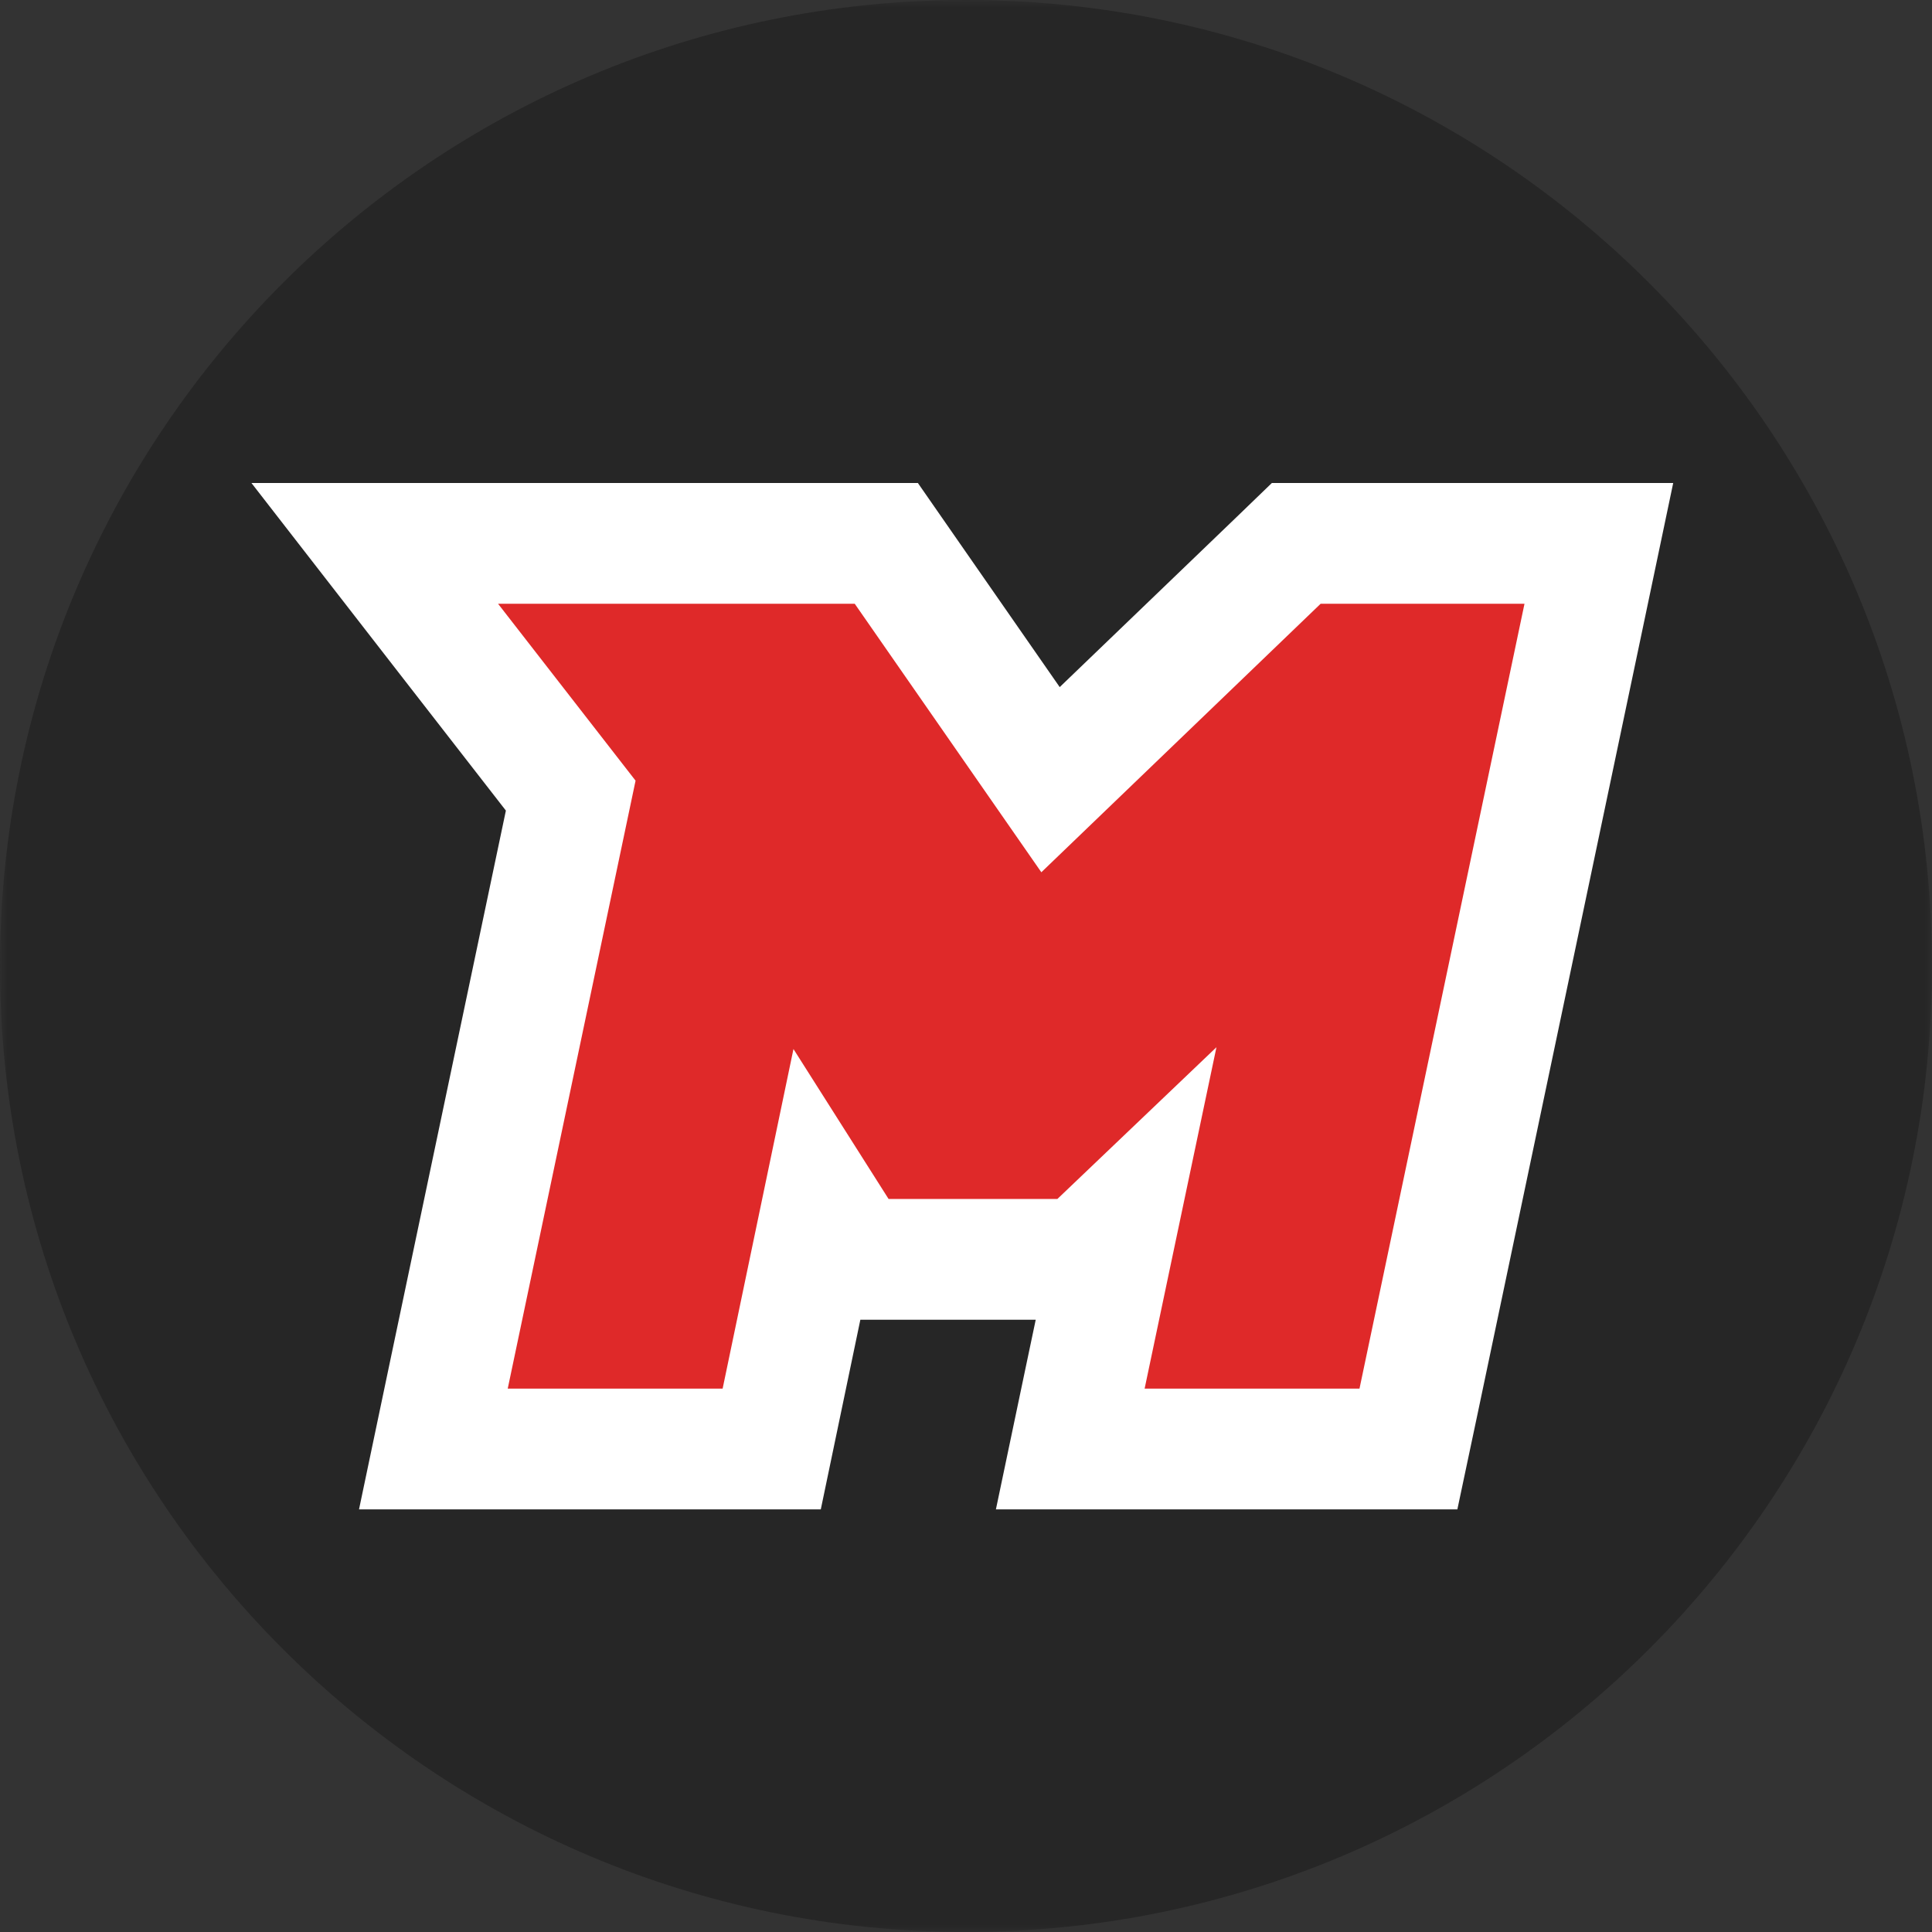 <svg xmlns="http://www.w3.org/2000/svg" width="128" height="128" fill="none"><rect width="100%" height="100%" fill="#333333" stroke="none"/><g clip-path="url(#a)"><mask id="b" width="128" height="128" x="0" y="0" maskUnits="userSpaceOnUse" style="mask-type:luminance"><path fill="#fff" d="M0 0h128v128H0V0Z"/></mask><g mask="url(#b)"><path fill="#262626" d="M64 128c35.348 0 64-28.652 64-64S99.348 0 64 0 0 28.652 0 64s28.652 64 64 64Z"/><path fill="#DF2929" stroke="#fff" stroke-width="8" d="M104.916 40.824 105.928 36H85.88l-1.16 1.12L69.6 51.656l-9.688-13.94L58.72 36H24.828l5.012 6.456 7.972 10.256-8.088 38.464L28.712 96h22.416l.664-3.184 2.68-12.848 1.02 1.608 1.176 1.86h14.98l1.16-1.1 1.216-1.16-2.104 10L70.908 96h22.404l.672-3.176 10.932-52Z"/></g></g><defs><clipPath id="a"><path fill="#fff" d="M0 0h128v128H0z"/></clipPath></defs></svg>

